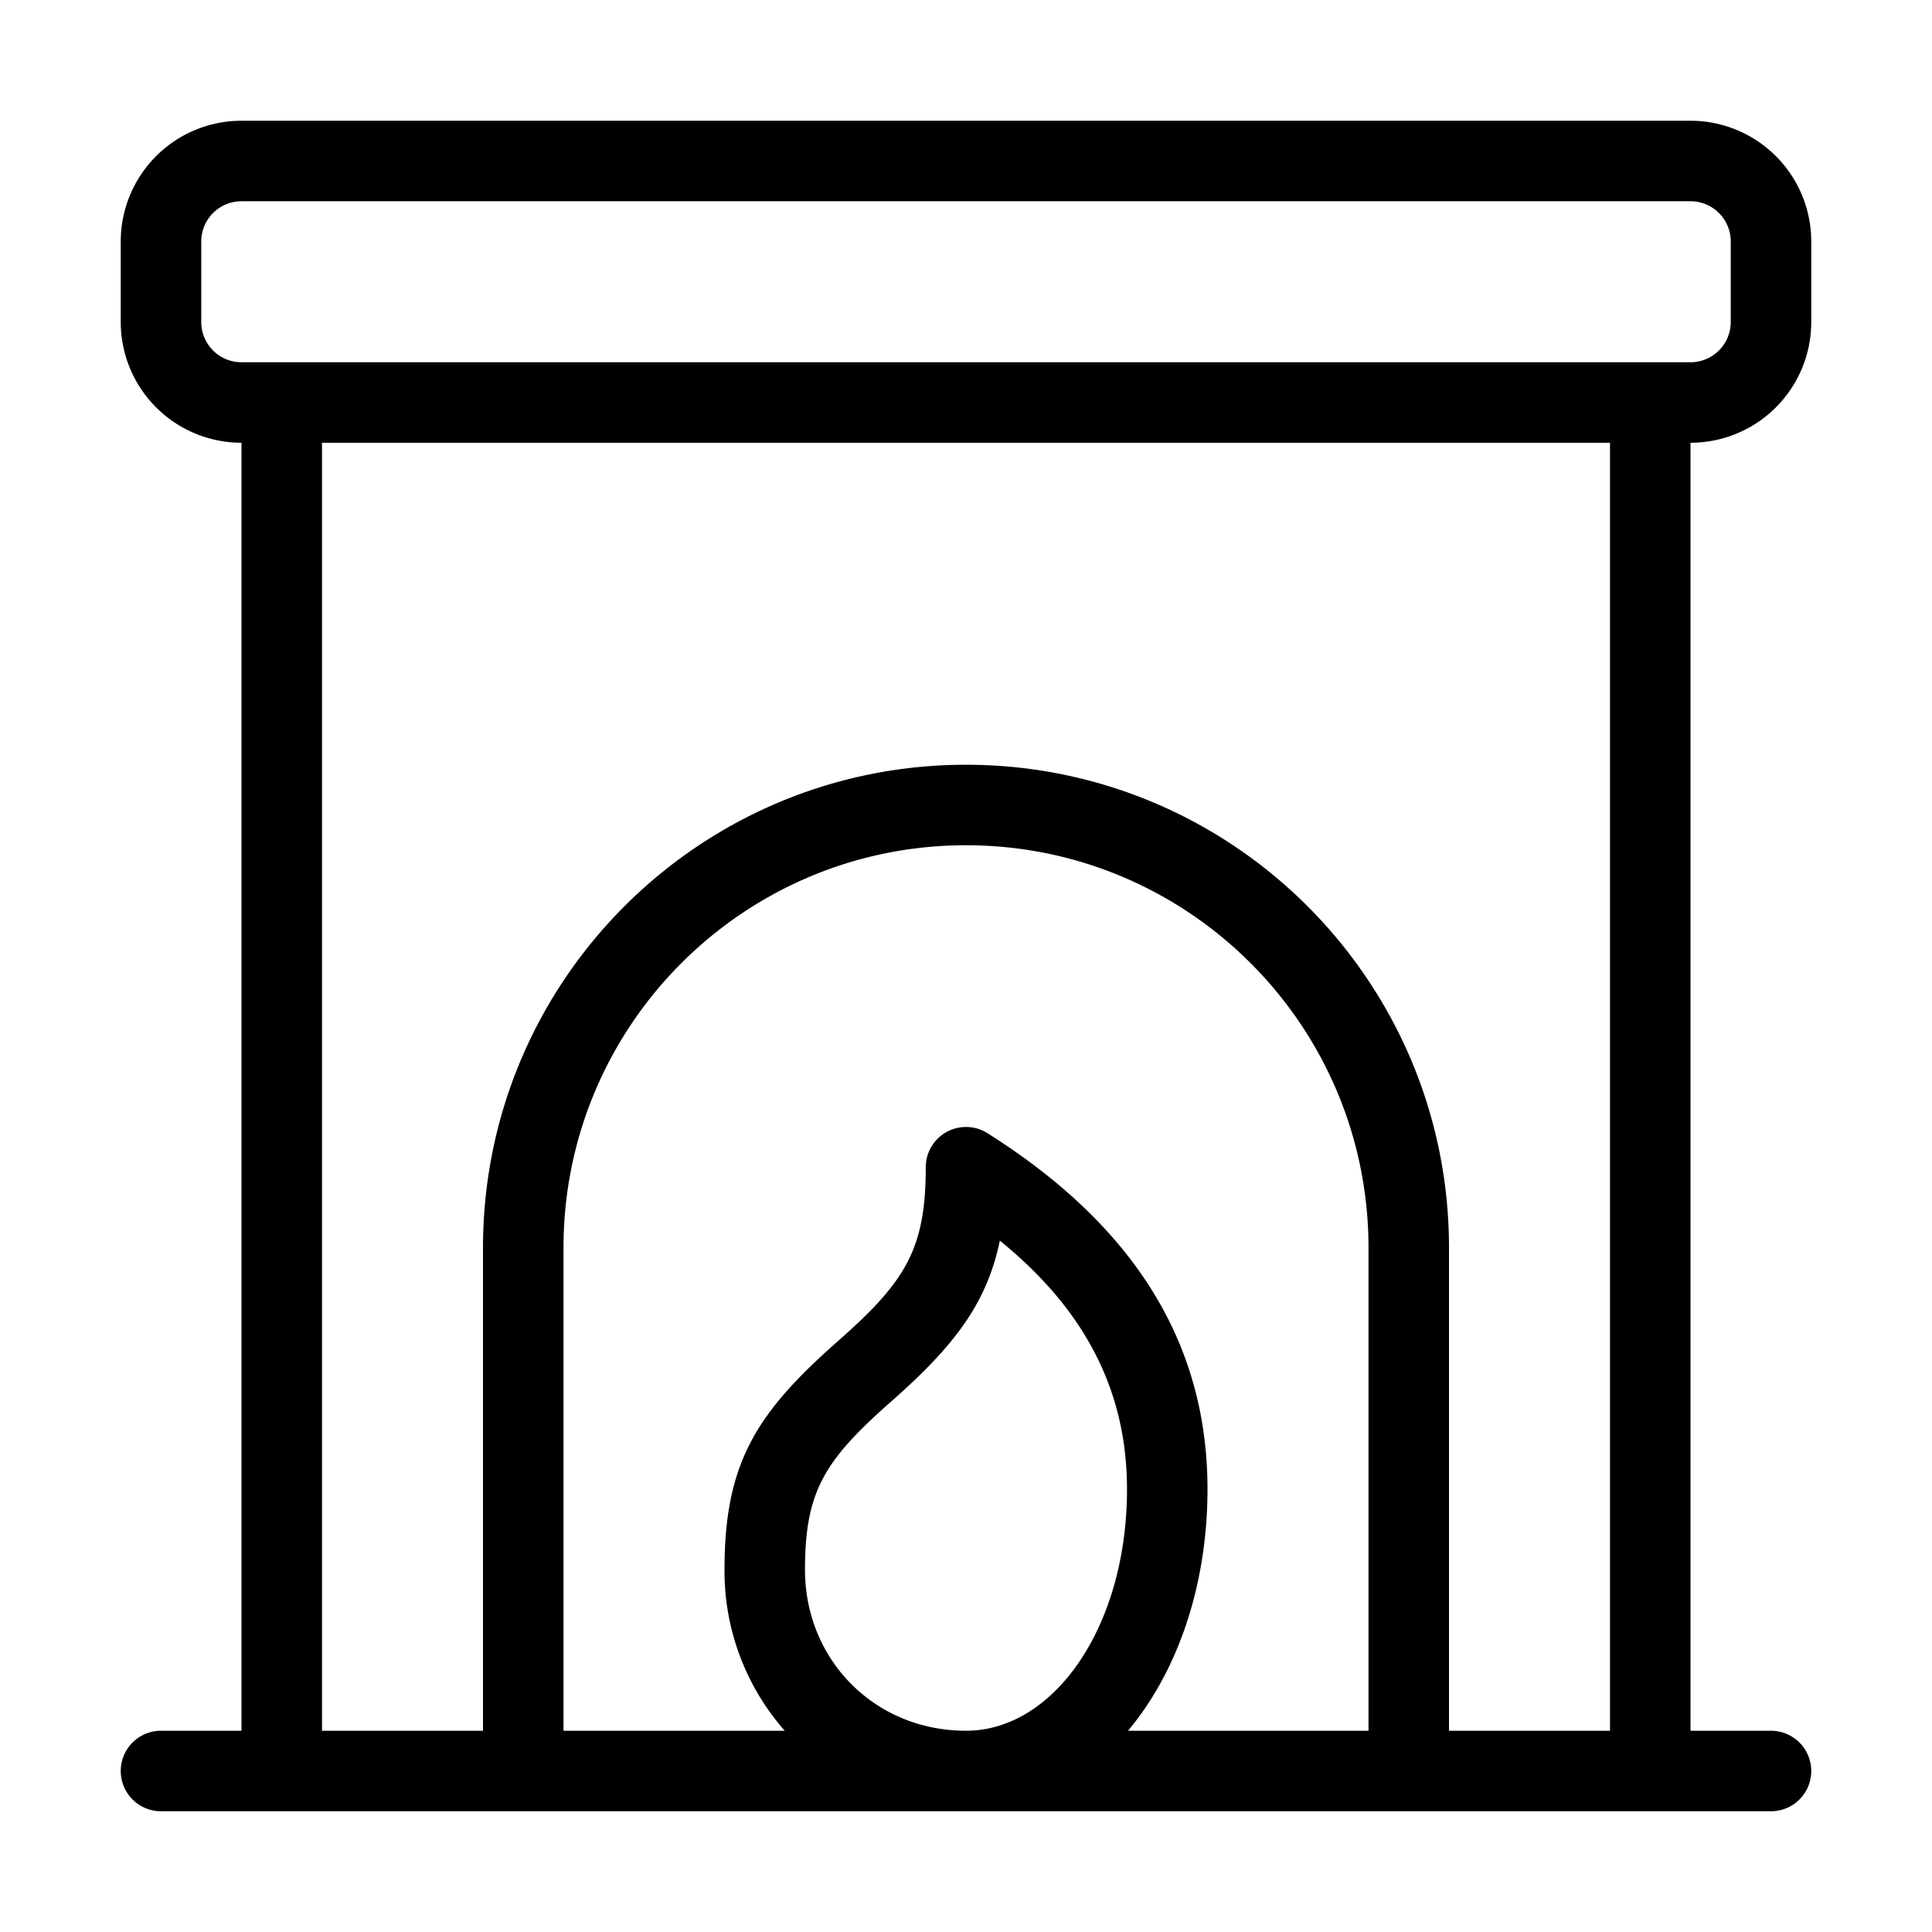 <?xml version="1.0" standalone="no"?><!DOCTYPE svg PUBLIC "-//W3C//DTD SVG 1.1//EN" "http://www.w3.org/Graphics/SVG/1.1/DTD/svg11.dtd"><svg class="icon" width="200px" height="200.00px" viewBox="0 0 1024 1024" version="1.1" xmlns="http://www.w3.org/2000/svg"><path d="M597.867 917.333H725.333V661.333c0-117.824-95.509-213.333-213.333-213.333s-213.333 95.509-213.333 213.333v256h117.269A128 128 0 0 1 384 832c0-55.957 16.299-82.517 59.733-120.832l0.811-0.725C480.171 679.04 490.667 661.76 490.667 618.667a21.333 21.333 0 0 1 32.725-18.048C597.12 647.147 640 708.053 640 789.333c0 50.859-15.851 96.683-42.133 128zM768 917.333h85.333V234.667H170.667v682.667h85.333V661.333c0-141.376 114.624-256 256-256s256 114.624 256 256v256zM128 917.333V234.667a64 64 0 0 1-64-64V128a64 64 0 0 1 64-64h768a64 64 0 0 1 64 64v42.667a64 64 0 0 1-64 64v682.667h42.667a21.333 21.333 0 0 1 0 42.667H85.333a21.333 21.333 0 0 1 0-42.667h42.667zM128 192h768a21.333 21.333 0 0 0 21.333-21.333V128a21.333 21.333 0 0 0-21.333-21.333H128a21.333 21.333 0 0 0-21.333 21.333v42.667a21.333 21.333 0 0 0 21.333 21.333z m344.789 550.443l-0.832 0.725C436.8 774.187 426.667 790.699 426.667 832c0 47.829 37.013 85.333 85.333 85.333 46.507 0 85.333-55.061 85.333-128 0-53.632-23.616-96.277-67.413-131.776-6.869 33.451-24.448 56.021-57.131 84.885z" fill="#000000" /></svg>